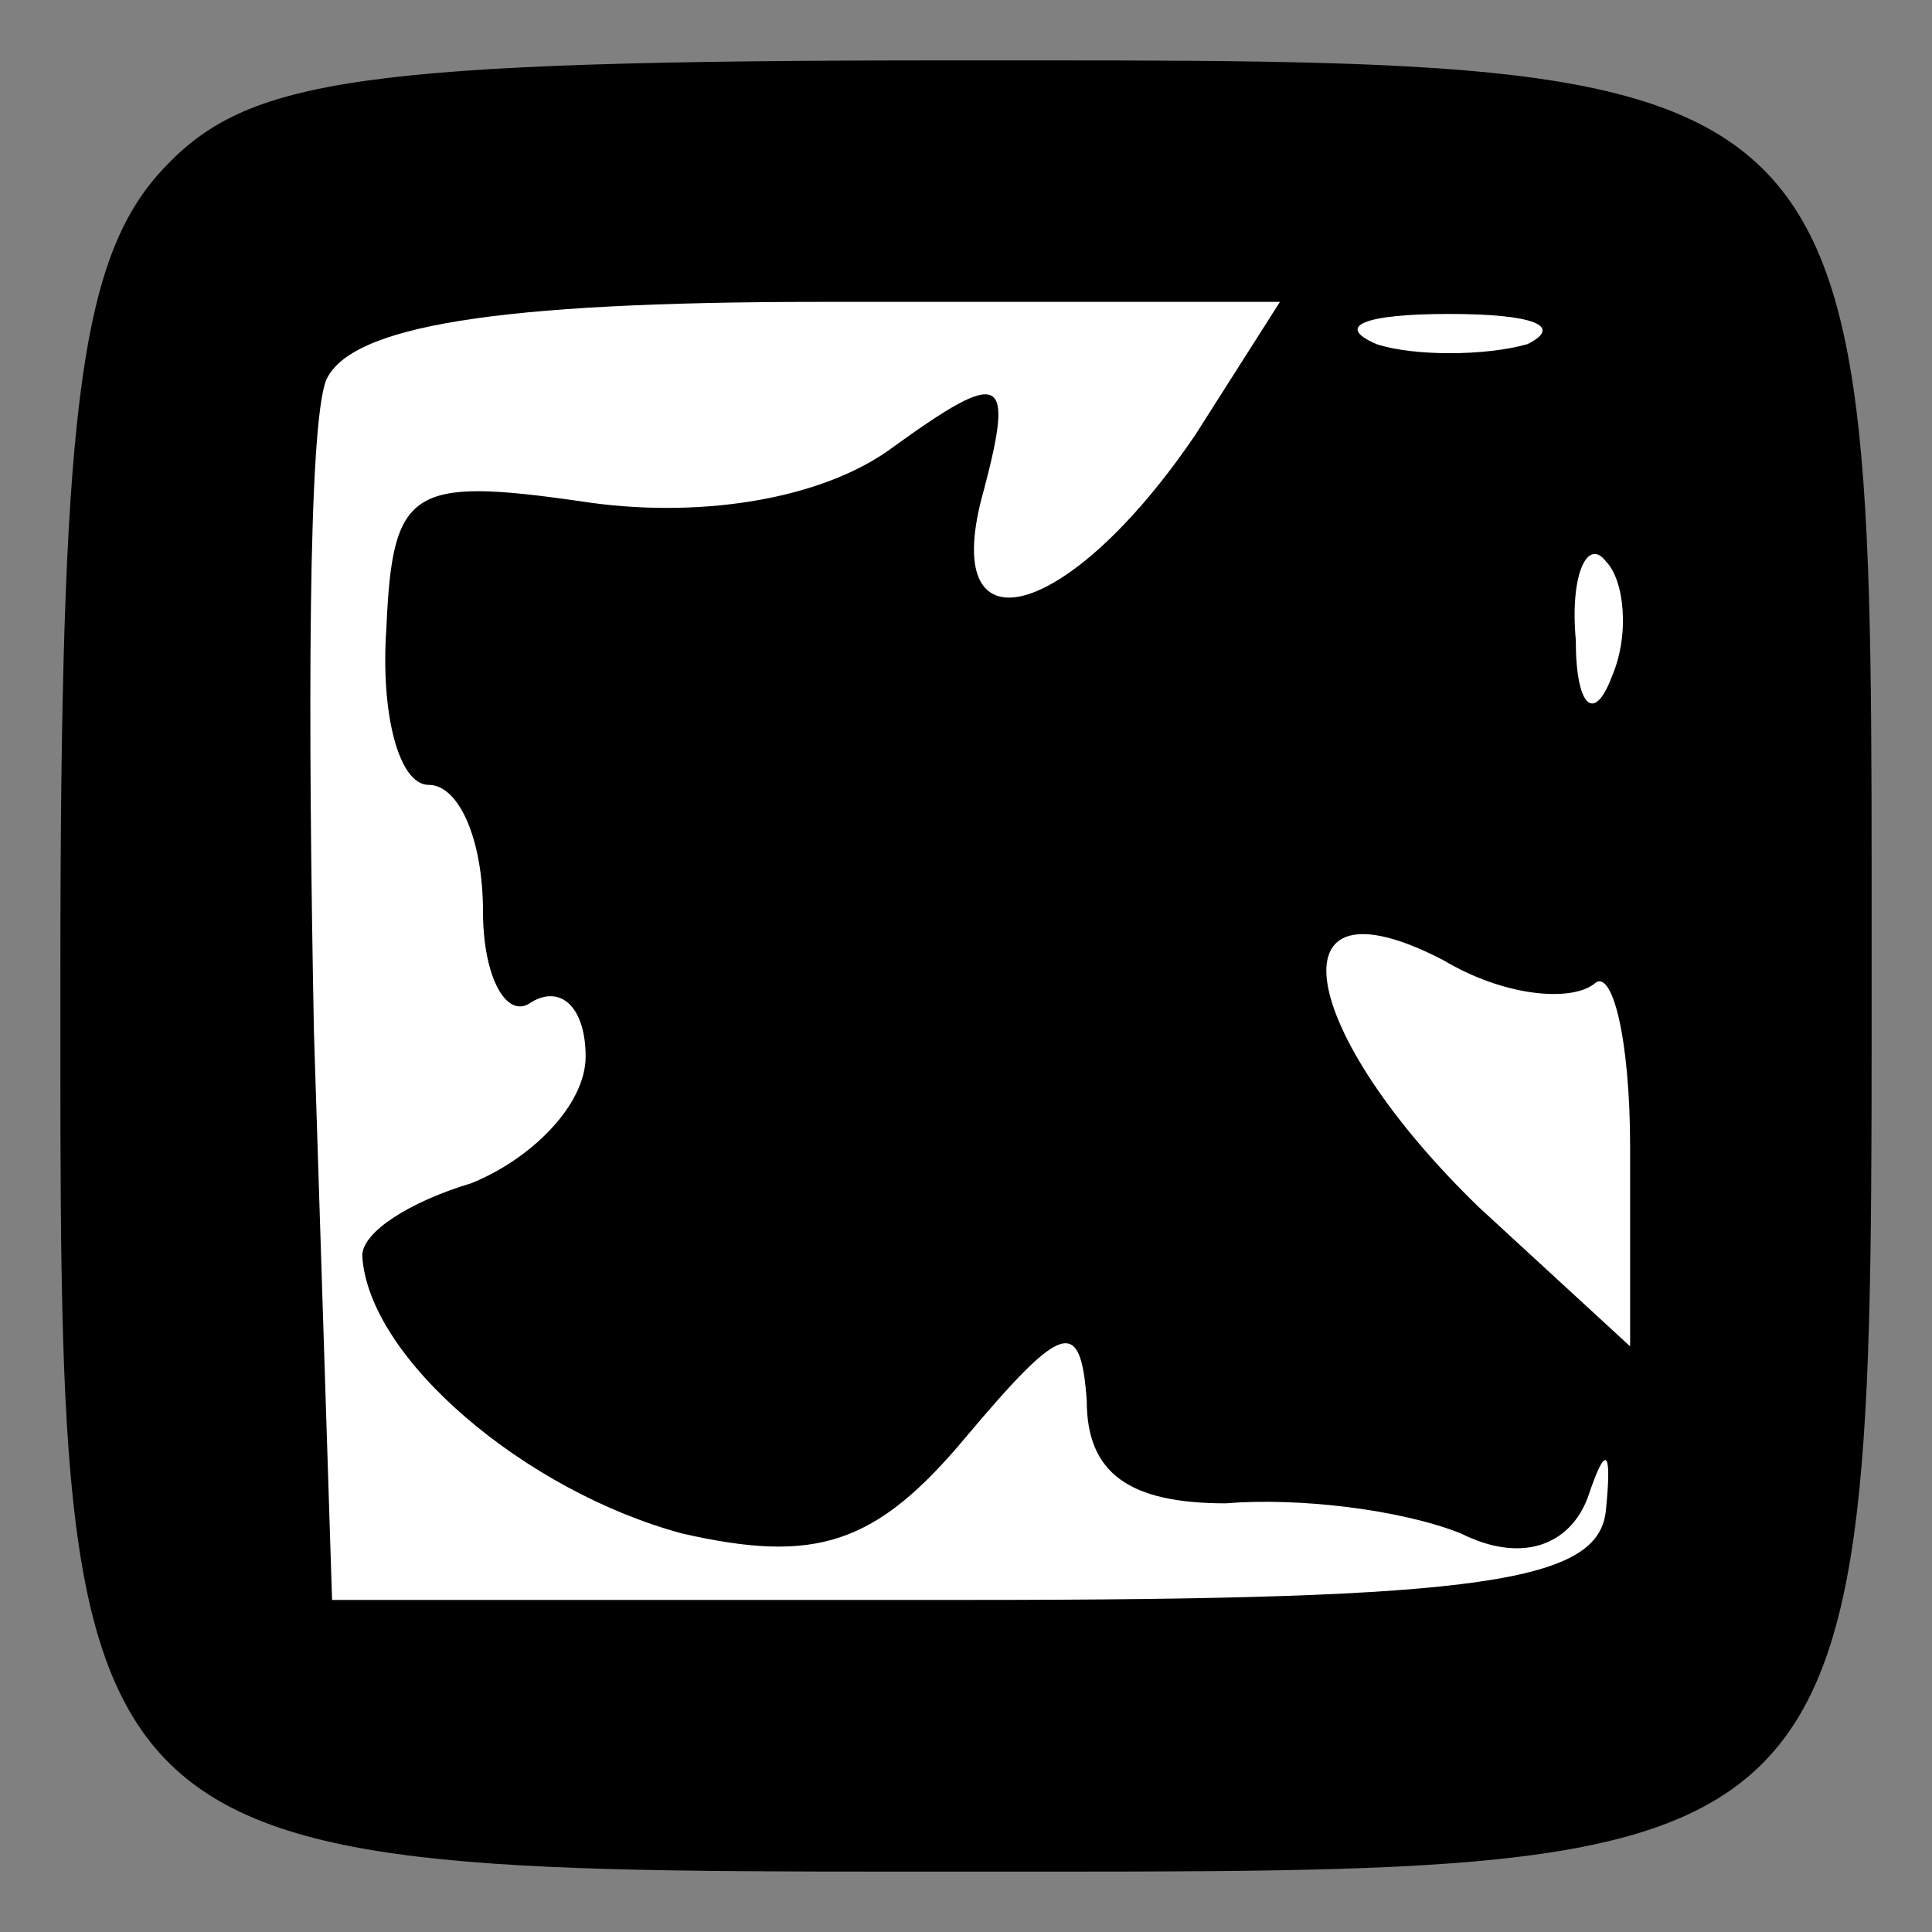 <?xml version="1.0" standalone="no"?>
<!DOCTYPE svg PUBLIC "-//W3C//DTD SVG 20010904//EN"
 "http://www.w3.org/TR/2001/REC-SVG-20010904/DTD/svg10.dtd">
<svg version="1.0" xmlns="http://www.w3.org/2000/svg"
 width="32pt" height="32pt" viewBox="0 0 32 32"
 preserveAspectRatio="xMidYMid meet">
<rect x="0" y="0" width="32" height="32" fill="#808080" stroke="none"/>
<g transform="translate(0,32) scale(0.1,-0.1)"
fill="#000000" stroke="none">
<path fill="#000000" stroke="none" d="M27 292 c-14 -15 -17 -41 -17 -134 0
-150 -2 -148 152 -148 150 0 148 -2 148 152 0 150 2 148 -152 148 -99 0 -117
-3 -131 -18z"/>
<path fill="#ffffff" stroke="none" d="M198 248 c-21 -31 -43 -37 -35 -9 5 19
3 20 -15 7 -12 -9 -33 -12 -52 -9 -28 4 -31 2 -32 -21 -1 -14 2 -26 7 -26 5 0
9 -9 9 -21 0 -11 4 -18 8 -15 5 3 9 -1 9 -9 0 -8 -9 -17 -19 -21 -10 -3 -18
-8 -18 -12 1 -17 27 -39 53 -46 22 -5 32 -2 47 16 16 19 19 20 20 6 0 -12 7
-17 23 -17 12 1 29 -1 39 -5 10 -5 18 -2 21 6 3 9 4 8 3 -2 -1 -12 -20 -15
-106 -15 l-105 0 -3 94 c-1 52 -1 100 2 108 4 9 28 13 82 13 l76 0 -14 -22z"/>
<path fill="#ffffff" stroke="none" d="M253 263 c-7 -2 -19 -2 -25 0 -7 3 -2
5 12 5 14 0 19 -2 13 -5z"/>
<path fill="#ffffff" stroke="none" d="M267 208 c-3 -8 -6 -5 -6 6 -1 11 2 17
5 13 3 -3 4 -12 1 -19z"/>
<path fill="#ffffff" stroke="none" d="M264 157 c3 3 6 -9 6 -27 l0 -33 -25
23 c-30 29 -35 56 -6 41 10 -6 21 -7 25 -4z"/>
</g>
</svg>
